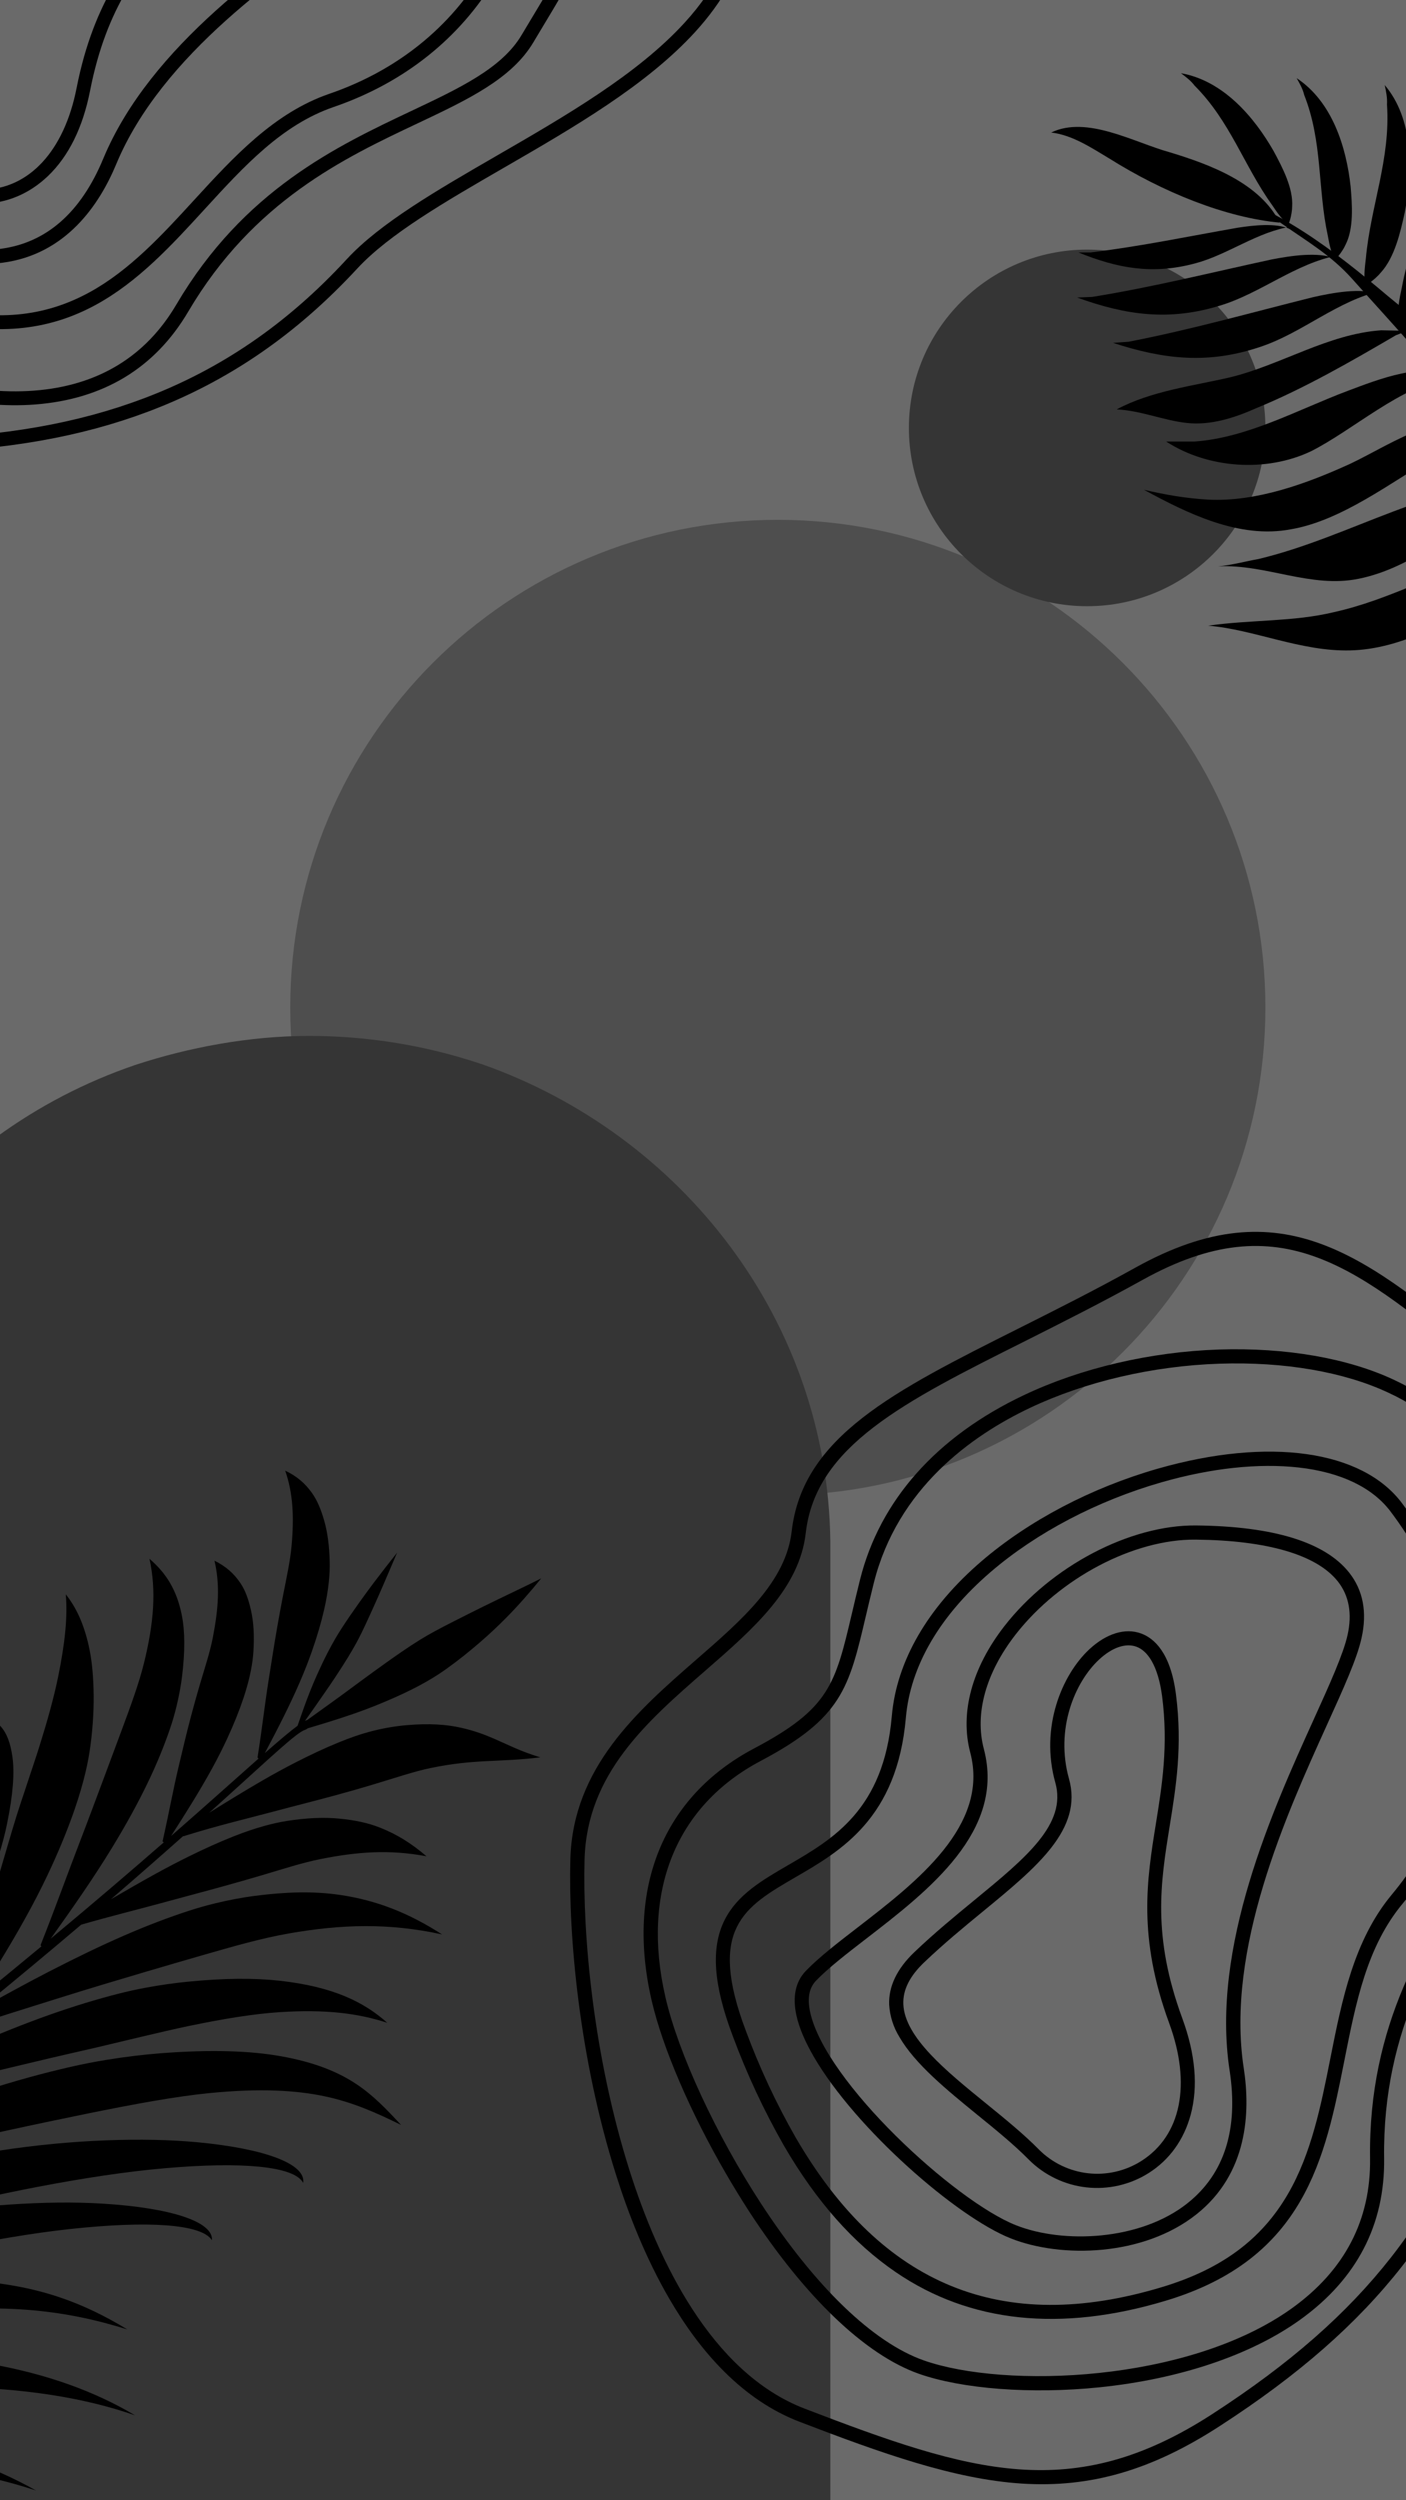 <svg xmlns="http://www.w3.org/2000/svg" xmlns:xlink="http://www.w3.org/1999/xlink" width="1080" zoomAndPan="magnify" viewBox="0 0 810 1440" height="1920" preserveAspectRatio="xMidYMid meet" version="1.0"><defs><clipPath id="cb5a3f6489"><path d="M 167.211 299.391 L 729 299.391 L 729 861.18 L 167.211 861.18 Z M 167.211 299.391 " clip-rule="nonzero"/></clipPath><clipPath id="ee392e6940"><path d="M 448.105 299.391 C 292.973 299.391 167.211 425.152 167.211 580.285 C 167.211 735.418 292.973 861.18 448.105 861.18 C 603.238 861.18 729 735.418 729 580.285 C 729 425.152 603.238 299.391 448.105 299.391 Z M 448.105 299.391 " clip-rule="nonzero"/></clipPath><clipPath id="4915c61991"><path d="M 0 596.625 L 478.359 596.625 L 478.359 1440 L 0 1440 Z M 0 596.625 " clip-rule="nonzero"/></clipPath><clipPath id="222844fde3"><path d="M 77.934 613.352 C 108.633 603.25 143.75 596.625 178.121 596.625 C 212.488 596.625 245.562 602.305 276.039 612.402 C 276.688 612.719 277.336 612.719 277.984 613.035 C 392.438 653.434 476.738 760.117 478.359 887.684 L 478.359 1440 L -122.441 1440 L -122.441 888.094 C -120.82 759.484 -37.816 652.805 77.934 613.352 Z M 77.934 613.352 " clip-rule="nonzero"/></clipPath><clipPath id="a088eb2272"><path d="M 523.617 143.762 L 729 143.762 L 729 349.145 L 523.617 349.145 Z M 523.617 143.762 " clip-rule="nonzero"/></clipPath><clipPath id="596bec2d39"><path d="M 626.309 143.762 C 569.594 143.762 523.617 189.738 523.617 246.453 C 523.617 303.168 569.594 349.145 626.309 349.145 C 683.023 349.145 729 303.168 729 246.453 C 729 189.738 683.023 143.762 626.309 143.762 Z M 626.309 143.762 " clip-rule="nonzero"/></clipPath><clipPath id="88c701a23f"><path d="M 0 847 L 312 847 L 312 1440 L 0 1440 Z M 0 847 " clip-rule="nonzero"/></clipPath><clipPath id="3dbb8d74ff"><path d="M -72.988 696.477 L 383.461 948.184 L -239.469 2077.809 L -695.918 1826.102 Z M -72.988 696.477 " clip-rule="nonzero"/></clipPath><clipPath id="93d85802a3"><path d="M 383.152 948.012 L -73.297 696.305 L -696.227 1825.934 L -239.777 2077.641 Z M 383.152 948.012 " clip-rule="nonzero"/></clipPath><clipPath id="590e48897e"><path d="M 695 107 L 810 107 L 810 438.078 L 695 438.078 Z M 695 107 " clip-rule="nonzero"/></clipPath><clipPath id="61e57adcd7"><path d="M 605.641 73 L 739 73 L 739 129 L 605.641 129 Z M 605.641 73 " clip-rule="nonzero"/></clipPath><clipPath id="267a90283f"><path d="M 680 42.078 L 745 42.078 L 745 130 L 680 130 Z M 680 42.078 " clip-rule="nonzero"/></clipPath><clipPath id="19221be692"><path d="M 412 836 L 810 836 L 810 1336 L 412 1336 Z M 412 836 " clip-rule="nonzero"/></clipPath><clipPath id="294a8eb568"><path d="M 820.723 619.406 L 1129.938 1151.883 L 497.582 1519.102 L 188.363 986.625 Z M 820.723 619.406 " clip-rule="nonzero"/></clipPath><clipPath id="2a6b145094"><path d="M 820.723 619.406 L 1129.938 1151.883 L 497.582 1519.102 L 188.363 986.625 Z M 820.723 619.406 " clip-rule="nonzero"/></clipPath><clipPath id="2156561fbb"><path d="M 820.723 619.406 L 1129.938 1151.883 L 497.582 1519.102 L 188.363 986.625 Z M 820.723 619.406 " clip-rule="nonzero"/></clipPath><clipPath id="02dac0a9af"><path d="M 457 878 L 786 878 L 786 1297 L 457 1297 Z M 457 878 " clip-rule="nonzero"/></clipPath><clipPath id="414bb921bb"><path d="M 820.723 619.406 L 1129.938 1151.883 L 497.582 1519.102 L 188.363 986.625 Z M 820.723 619.406 " clip-rule="nonzero"/></clipPath><clipPath id="9b2c42e0dd"><path d="M 820.723 619.406 L 1129.938 1151.883 L 497.582 1519.102 L 188.363 986.625 Z M 820.723 619.406 " clip-rule="nonzero"/></clipPath><clipPath id="eca83ebc96"><path d="M 820.723 619.406 L 1129.938 1151.883 L 497.582 1519.102 L 188.363 986.625 Z M 820.723 619.406 " clip-rule="nonzero"/></clipPath><clipPath id="3acd023b4b"><path d="M 370 777 L 810 777 L 810 1377 L 370 1377 Z M 370 777 " clip-rule="nonzero"/></clipPath><clipPath id="75eedc7d3f"><path d="M 820.723 619.406 L 1129.938 1151.883 L 497.582 1519.102 L 188.363 986.625 Z M 820.723 619.406 " clip-rule="nonzero"/></clipPath><clipPath id="bc928c4145"><path d="M 820.723 619.406 L 1129.938 1151.883 L 497.582 1519.102 L 188.363 986.625 Z M 820.723 619.406 " clip-rule="nonzero"/></clipPath><clipPath id="9084d54d0a"><path d="M 820.723 619.406 L 1129.938 1151.883 L 497.582 1519.102 L 188.363 986.625 Z M 820.723 619.406 " clip-rule="nonzero"/></clipPath><clipPath id="141e51757c"><path d="M 512 939 L 689 939 L 689 1261 L 512 1261 Z M 512 939 " clip-rule="nonzero"/></clipPath><clipPath id="d588754ee9"><path d="M 820.723 619.406 L 1129.938 1151.883 L 497.582 1519.102 L 188.363 986.625 Z M 820.723 619.406 " clip-rule="nonzero"/></clipPath><clipPath id="25916e7dbc"><path d="M 820.723 619.406 L 1129.938 1151.883 L 497.582 1519.102 L 188.363 986.625 Z M 820.723 619.406 " clip-rule="nonzero"/></clipPath><clipPath id="2fc1373f33"><path d="M 820.723 619.406 L 1129.938 1151.883 L 497.582 1519.102 L 188.363 986.625 Z M 820.723 619.406 " clip-rule="nonzero"/></clipPath><clipPath id="2d7eb1a1e6"><path d="M 328 709 L 810 709 L 810 1431 L 328 1431 Z M 328 709 " clip-rule="nonzero"/></clipPath><clipPath id="0ecc518cc8"><path d="M 820.723 619.406 L 1129.938 1151.883 L 497.582 1519.102 L 188.363 986.625 Z M 820.723 619.406 " clip-rule="nonzero"/></clipPath><clipPath id="fa3e953229"><path d="M 820.723 619.406 L 1129.938 1151.883 L 497.582 1519.102 L 188.363 986.625 Z M 820.723 619.406 " clip-rule="nonzero"/></clipPath><clipPath id="662044914b"><path d="M 820.723 619.406 L 1129.938 1151.883 L 497.582 1519.102 L 188.363 986.625 Z M 820.723 619.406 " clip-rule="nonzero"/></clipPath><clipPath id="14b784ccb5"><path d="M 0 0 L 311 0 L 311 190 L 0 190 Z M 0 0 " clip-rule="nonzero"/></clipPath><clipPath id="69fa83b441"><path d="M 446.641 -333.078 L 434.516 272.801 L -284.59 258.406 L -272.465 -347.469 Z M 446.641 -333.078 " clip-rule="nonzero"/></clipPath><clipPath id="6d839bc9ca"><path d="M 440.129 -7.645 L 434.516 272.801 L -5.645 263.992 L -0.031 -16.453 Z M 440.129 -7.645 " clip-rule="nonzero"/></clipPath><clipPath id="aca306a4e9"><path d="M 446.641 -333.086 L 434.516 272.793 L -284.59 258.402 L -272.465 -347.477 Z M 446.641 -333.086 " clip-rule="nonzero"/></clipPath><clipPath id="e7481b4806"><path d="M 0 0 L 265 0 L 265 152 L 0 152 Z M 0 0 " clip-rule="nonzero"/></clipPath><clipPath id="f4f77acde6"><path d="M 446.641 -333.078 L 434.516 272.801 L -284.59 258.406 L -272.465 -347.469 Z M 446.641 -333.078 " clip-rule="nonzero"/></clipPath><clipPath id="b4a6958c45"><path d="M 440.129 -7.645 L 434.516 272.801 L -5.645 263.992 L -0.031 -16.453 Z M 440.129 -7.645 " clip-rule="nonzero"/></clipPath><clipPath id="65d990f803"><path d="M 446.641 -333.086 L 434.516 272.793 L -284.59 258.402 L -272.465 -347.477 Z M 446.641 -333.086 " clip-rule="nonzero"/></clipPath><clipPath id="712ab9c24c"><path d="M 0 0 L 365 0 L 365 234 L 0 234 Z M 0 0 " clip-rule="nonzero"/></clipPath><clipPath id="356db2e9b3"><path d="M 446.641 -333.078 L 434.516 272.801 L -284.59 258.406 L -272.465 -347.469 Z M 446.641 -333.078 " clip-rule="nonzero"/></clipPath><clipPath id="bd0618a543"><path d="M 440.129 -7.645 L 434.516 272.801 L -5.645 263.992 L -0.031 -16.453 Z M 440.129 -7.645 " clip-rule="nonzero"/></clipPath><clipPath id="3649a8168e"><path d="M 446.641 -333.086 L 434.516 272.793 L -284.59 258.402 L -272.465 -347.477 Z M 446.641 -333.086 " clip-rule="nonzero"/></clipPath><clipPath id="41f6f8e3af"><path d="M 0 0 L 151 0 L 151 118 L 0 118 Z M 0 0 " clip-rule="nonzero"/></clipPath><clipPath id="f99b9fa405"><path d="M 446.641 -333.078 L 434.516 272.801 L -284.59 258.406 L -272.465 -347.469 Z M 446.641 -333.078 " clip-rule="nonzero"/></clipPath><clipPath id="ec66312b8e"><path d="M 440.129 -7.645 L 434.516 272.801 L -5.645 263.992 L -0.031 -16.453 Z M 440.129 -7.645 " clip-rule="nonzero"/></clipPath><clipPath id="51ecd6fbe1"><path d="M 446.641 -333.086 L 434.516 272.793 L -284.59 258.402 L -272.465 -347.477 Z M 446.641 -333.086 " clip-rule="nonzero"/></clipPath><clipPath id="0e6073638e"><path d="M 0 0 L 433 0 L 433 261 L 0 261 Z M 0 0 " clip-rule="nonzero"/></clipPath><clipPath id="25eeeb3d5c"><path d="M 446.641 -333.078 L 434.516 272.801 L -284.59 258.406 L -272.465 -347.469 Z M 446.641 -333.078 " clip-rule="nonzero"/></clipPath><clipPath id="bb7b3500ac"><path d="M 440.129 -7.645 L 434.516 272.801 L -5.645 263.992 L -0.031 -16.453 Z M 440.129 -7.645 " clip-rule="nonzero"/></clipPath><clipPath id="6332f52d09"><path d="M 446.641 -333.086 L 434.516 272.793 L -284.59 258.402 L -272.465 -347.477 Z M 446.641 -333.086 " clip-rule="nonzero"/></clipPath></defs><rect x="-81" width="972" fill="#ffffff" y="-144" height="1728" fill-opacity="1"/><rect x="-81" width="972" fill="#6a6a6a" y="-144" height="1728" fill-opacity="1"/><g clip-path="url(#cb5a3f6489)"><g clip-path="url(#ee392e6940)"><path fill="#4e4e4e" d="M 167.211 299.391 L 729 299.391 L 729 861.18 L 167.211 861.18 Z M 167.211 299.391 " fill-opacity="1" fill-rule="nonzero"/></g></g><g clip-path="url(#4915c61991)"><g clip-path="url(#222844fde3)"><path fill="#353535" d="M -122.441 596.625 L 478.359 596.625 L 478.359 1440 L -122.441 1440 Z M -122.441 596.625 " fill-opacity="1" fill-rule="nonzero"/></g></g><g clip-path="url(#a088eb2272)"><g clip-path="url(#596bec2d39)"><path fill="#353535" d="M 523.617 143.762 L 729 143.762 L 729 349.145 L 523.617 349.145 Z M 523.617 143.762 " fill-opacity="1" fill-rule="nonzero"/></g></g><g clip-path="url(#88c701a23f)"><g clip-path="url(#3dbb8d74ff)"><g clip-path="url(#93d85802a3)"><path fill="#000000" d="M 176.965 990.648 C 181.754 987.223 184.461 985.238 189.254 981.812 C 198.098 975.492 206.211 969.344 214.734 963.168 C 220.293 959.145 225.727 955.234 231.215 951.477 C 234.852 948.98 238.488 946.57 242.133 944.324 C 244.891 942.617 247.645 941.055 250.414 939.551 C 257.113 935.906 263.363 932.844 269.957 929.492 C 275.734 926.559 281.07 923.996 286.75 921.223 C 295.461 916.965 303.414 913.297 311.809 909.043 L 311.816 909.043 C 311.816 909.043 311.816 909.043 311.812 909.047 C 305.414 916.883 298.996 924.281 291.66 931.711 C 286.793 936.633 281.898 941.219 276.562 945.832 C 270.398 951.164 264.156 956.188 257.402 961.012 C 254.555 963.051 251.648 964.977 248.668 966.766 C 244.715 969.145 240.66 971.34 236.555 973.371 C 230.383 976.426 224.203 979.137 217.906 981.695 C 213.145 983.637 208.602 985.344 203.828 987 C 194.68 990.176 186.168 992.754 177.32 995.395 C 176.789 995.82 176.188 996.168 175.59 996.352 C 170.918 997.82 155.973 1012.062 130.086 1035.426 C 126.988 1038.219 123.895 1041.008 120.523 1044.039 C 131.48 1037.227 141.508 1031.066 151.145 1025.5 C 157.863 1021.613 163.965 1018.297 169.992 1015.203 C 179.277 1010.441 187.613 1006.582 195.355 1003.434 C 201.504 1000.938 207.211 998.922 212.473 997.504 C 220.594 995.301 227.637 994.191 233.992 993.625 C 247.375 992.441 257.312 993.195 265.789 995.121 C 273 996.758 278.75 998.84 284.602 1001.375 C 293.031 1005.027 299.855 1008.688 311.305 1012.137 C 286.52 1015.117 273.746 1012.949 247.867 1018.32 C 238.945 1020.168 228.086 1023.82 214.559 1027.902 C 207.742 1029.961 200.309 1032.074 191.984 1034.332 C 181.703 1037.129 170.531 1039.906 157.758 1043.316 C 142.25 1047.449 126.207 1051.203 106.91 1057.184 C 106.34 1057.449 105.832 1057.57 105.391 1057.586 C 92.906 1068.684 79.254 1080.668 63.887 1093.883 C 72.68 1088.758 81.316 1083.773 89.641 1079.199 C 96.324 1075.527 102.531 1072.281 108.762 1069.215 C 117.918 1064.699 126.48 1060.828 134.715 1057.582 C 140.84 1055.164 146.707 1053.176 152.32 1051.617 C 156.914 1050.352 161.316 1049.371 165.551 1048.719 C 176.523 1047.035 186.371 1046.512 195.691 1047.445 C 204.035 1048.281 211.582 1049.707 218.871 1052.594 C 228.684 1056.469 236.973 1061.629 245.734 1069.125 C 224.203 1065.039 205.57 1066.566 184.828 1070.68 C 174.199 1072.785 163.059 1076.438 151.203 1079.945 C 143.961 1082.086 136.496 1084.211 128.66 1086.387 C 117.797 1089.41 106.633 1092.324 94.504 1095.645 C 79.113 1099.855 63.965 1103.539 46.789 1108.492 C 28.645 1123.898 9.562 1139.777 -11.363 1156.918 C 2.309 1149.312 15.684 1141.984 28.555 1135.355 C 43.738 1127.539 57.98 1120.648 71.668 1114.695 C 84.73 1109.012 97.07 1104.324 108.844 1100.496 C 114.027 1098.812 119.062 1097.402 123.969 1096.211 C 131.867 1094.305 139.406 1092.871 146.695 1091.926 C 164.496 1089.598 180.648 1089.117 195.824 1091.352 C 217.363 1094.531 235.691 1101.91 254.703 1114.137 C 224.047 1107.391 196.668 1108.262 166.449 1113.547 C 150.828 1116.281 134.344 1120.996 116.828 1126.043 C 106.273 1129.086 95.184 1132.305 83.773 1135.684 C 68.16 1140.305 51.875 1145.145 34.656 1150.555 C 13.977 1157.055 -6.324 1163.277 -28.395 1170.82 C -41.164 1181.211 -54.074 1191.625 -67.461 1202.383 C -50.082 1193.746 -33.215 1185.645 -16.969 1178.547 C -0.832 1171.492 14.293 1165.445 28.75 1160.332 C 42.754 1155.379 55.828 1151.441 68.109 1148.293 C 73.629 1146.887 78.93 1145.738 84.035 1144.789 C 92.52 1143.219 100.422 1142.121 107.926 1141.375 C 128.812 1139.297 146.195 1139.152 160.898 1140.766 C 191.953 1144.18 209.793 1153.094 223.129 1165.035 C 206.215 1159.477 187.418 1157.199 161.266 1158.875 C 146.258 1159.844 128.992 1162.641 108.379 1166.934 C 100.094 1168.664 91.16 1170.797 81.863 1172.965 C 73.156 1174.988 64.488 1177.16 55.785 1179.176 C 44.184 1181.871 32.125 1184.559 19.438 1187.621 C 11.73 1189.48 4.027 1191.281 -3.941 1193.188 C -20.125 1197.047 -36.352 1201.02 -53.371 1205.512 C -62.375 1207.895 -71.25 1210.172 -80.172 1212.598 C -97.223 1226.285 -116.395 1241.637 -133.836 1255.68 C -110.785 1244.57 -88.039 1234.168 -66.266 1225.258 C -46.23 1217.062 -27.332 1210.086 -9.383 1204.27 C 8.586 1198.441 25.258 1193.918 40.746 1190.383 C 47.914 1188.742 54.758 1187.438 61.305 1186.363 C 72.52 1184.539 82.844 1183.324 92.453 1182.57 C 121.926 1180.273 144.457 1181.168 161.938 1184.289 C 181.402 1187.773 194.605 1193.309 204.812 1199.996 C 215.012 1206.684 222.605 1214.766 231.062 1223.844 C 216.492 1216.699 203.375 1210.812 187.059 1207.352 C 170.73 1203.891 150.035 1202.598 120.539 1205.512 C 101.293 1207.418 77.355 1211.793 49.207 1217.539 C 34.789 1220.488 19.305 1223.719 2.781 1227.328 C -17.961 1231.863 -39.434 1236.719 -62.465 1242.461 C -90.547 1249.461 -116.418 1255.977 -144.434 1264.23 C -164.734 1280.633 -185.156 1297.289 -204.918 1313.832 C -186.926 1303.586 -165.898 1292.758 -141.82 1282.078 C -130.922 1277.242 -119.652 1272.613 -107.805 1268.137 C -92.367 1262.312 -76.285 1256.844 -59.727 1252.004 C -48.645 1248.773 -37.434 1245.891 -26.227 1243.434 C -17.625 1241.555 -9.082 1239.965 -0.605 1238.664 C 20.629 1235.395 41.133 1233.488 60.73 1232.73 C 80.406 1231.973 98.266 1232.34 114.102 1233.848 C 152.688 1237.527 176.297 1246.312 174.672 1257.223 C 169.527 1247.5 139.184 1244.914 94.812 1248.789 C 72.754 1250.719 48.133 1254.461 21.742 1259.488 C 10.098 1261.711 -1.801 1264.254 -13.676 1266.812 C -25.066 1269.27 -36.508 1271.93 -47.715 1274.473 C -63.676 1278.098 -78.875 1281.57 -93.766 1285.336 C -103.703 1287.852 -113.254 1290.285 -122.441 1292.734 C -144.289 1298.566 -163.652 1304.254 -180.742 1310.02 C -193.707 1314.395 -204.918 1318.371 -215.176 1322.578 C -215.305 1322.645 -215.422 1322.695 -215.543 1322.746 C -227.535 1332.887 -239.301 1343.012 -250.758 1353.133 C -234.199 1343.152 -214.703 1332.566 -192.082 1322.008 C -181.816 1317.215 -171.141 1312.594 -159.844 1308.086 C -145.137 1302.223 -129.691 1296.645 -113.676 1291.633 C -102.949 1288.277 -92.043 1285.227 -81.082 1282.582 C -72.672 1280.539 -64.27 1278.785 -55.914 1277.289 C -34.957 1273.535 -14.547 1271.059 5.125 1269.723 C 24.875 1268.375 42.93 1268.176 59.059 1269.164 C 98.398 1271.57 122.973 1279.574 122.098 1290.254 C 116.188 1280.848 85.195 1278.953 40.594 1283.766 C 18.445 1286.156 -6.105 1290.375 -32.207 1295.891 C -43.73 1298.324 -55.457 1301.074 -67.121 1303.832 C -78.316 1306.484 -89.523 1309.324 -100.473 1312.051 C -116.066 1315.938 -130.855 1319.648 -145.258 1323.629 C -154.867 1326.281 -164.074 1328.832 -172.891 1331.395 C -193.844 1337.48 -212.223 1343.328 -228.25 1349.145 C -240.414 1353.547 -250.848 1357.535 -260.305 1361.695 C -260.363 1361.727 -260.422 1361.75 -260.484 1361.785 C -265.652 1366.422 -270.754 1371.051 -275.773 1375.684 C -284.91 1384.109 -293.773 1392.512 -302.328 1400.914 C -283.156 1389.145 -263.418 1378.043 -243.73 1368.301 C -226.418 1359.73 -209.371 1352.184 -192.691 1345.648 C -176.105 1339.145 -160.094 1333.758 -144.781 1329.293 C -137.77 1327.254 -130.953 1325.492 -124.324 1323.965 C -113.164 1321.391 -102.582 1319.383 -92.477 1317.848 C -63.695 1313.477 -39.266 1312.172 -18.551 1313.406 C 22.297 1315.852 48.547 1326.605 73.363 1341.625 C 37.145 1330.258 -1.531 1325.398 -58.43 1333.641 C -79.504 1336.703 -103.789 1342.203 -130.746 1349.207 C -145.094 1352.941 -160.129 1357.047 -175.789 1361.594 C -195.73 1367.387 -215.988 1373.629 -236.711 1380.707 C -262.395 1389.484 -286.059 1397.992 -308.949 1407.695 C -309.109 1407.773 -309.25 1407.84 -309.387 1407.887 C -321.125 1419.625 -332.207 1431.301 -342.602 1442.973 C -324.324 1430.266 -304.645 1418.418 -283.523 1407.727 C -272.887 1402.344 -262.039 1397.379 -250.816 1392.723 C -234.801 1386.066 -218.297 1380.148 -201.418 1375.066 C -189.398 1371.441 -177.223 1368.312 -165.035 1365.719 C -155.438 1363.676 -145.852 1361.996 -136.324 1360.672 C -112.438 1357.363 -88.941 1355.844 -66.074 1356.129 C -44.668 1356.398 -24.301 1358.156 -5.062 1361.605 C 27.176 1367.391 54.719 1377.32 77.832 1391.121 C 48.109 1380.668 12.996 1375.547 -25.859 1374.793 C -58.102 1374.172 -92.262 1377.133 -127.23 1382.945 C -138.492 1384.816 -149.812 1387.016 -161.062 1389.34 C -168.25 1390.824 -175.43 1392.387 -182.543 1393.938 C -199.535 1397.664 -216.203 1401.816 -232.488 1406.395 C -250.824 1411.551 -268.234 1416.949 -284.902 1422.906 C -307.977 1431.164 -328.477 1439.5 -347.047 1448.863 C -347.473 1449.125 -347.832 1449.238 -348.102 1449.227 C -360.633 1463.652 -371.996 1477.984 -382.227 1492.383 C -366.816 1479.215 -350.156 1467.129 -332.109 1456.242 C -322.641 1450.527 -312.902 1445.273 -302.758 1440.328 C -288.152 1433.207 -272.883 1426.855 -257.047 1421.352 C -245.734 1417.422 -234.148 1413.984 -222.387 1411.09 C -213.172 1408.828 -203.863 1406.918 -194.504 1405.398 C -171.645 1401.676 -148.379 1399.699 -125.098 1399.758 C -104.508 1399.812 -84.078 1401.367 -64.082 1404.895 C -34.145 1410.184 -5.414 1419.645 20.766 1434.402 C -12.293 1423.383 -48.215 1418.961 -83.664 1418.371 C -116.824 1417.82 -150.211 1421.25 -182.52 1427.262 C -193.359 1429.277 -204.125 1431.645 -214.719 1434.121 C -221.535 1435.719 -228.332 1437.402 -235.023 1439.082 C -251.082 1443.121 -266.707 1447.629 -281.824 1452.598 C -298.84 1458.203 -314.949 1464.102 -330.262 1470.645 C -351.215 1479.605 -369.816 1488.793 -386.594 1499.27 C -386.836 1499.453 -387.062 1499.574 -387.27 1499.637 C -394.707 1510.531 -401.438 1521.402 -407.527 1532.34 C -394.117 1520.062 -379.414 1508.734 -363.059 1498.43 C -354.605 1493.105 -345.824 1488.176 -336.59 1483.527 C -323.316 1476.84 -309.305 1470.824 -294.648 1465.559 C -284.148 1461.785 -273.32 1458.457 -262.301 1455.629 C -253.605 1453.398 -244.789 1451.504 -235.902 1449.953 C -213.66 1446.086 -191.156 1443.918 -168.773 1443.59 C -148.004 1443.285 -127.758 1444.492 -108.199 1447.516 C -76.281 1452.441 -47.512 1461.73 -22.109 1475.492 C -53.117 1465.723 -87.941 1461.691 -124.652 1461.859 C -155.977 1462.008 -188.234 1465.777 -220.215 1472.234 C -230.543 1474.32 -240.852 1476.723 -251.031 1479.219 C -257.52 1480.809 -264.012 1482.473 -270.406 1484.121 C -285.648 1488.047 -300.457 1492.355 -314.75 1497.035 C -330.719 1502.273 -345.727 1507.676 -359.852 1513.598 C -379.191 1521.699 -395.953 1529.746 -410.797 1538.871 C -410.949 1538.988 -411.09 1539.062 -411.23 1539.121 C -416.516 1549.086 -421.246 1559.062 -425.469 1569.113 C -413.996 1557.34 -401.195 1546.648 -386.328 1536.957 C -378.801 1532.047 -370.836 1527.539 -362.273 1523.273 C -350.371 1517.34 -337.449 1511.98 -323.52 1507.316 C -313.93 1504.105 -303.836 1501.281 -293.34 1498.922 C -285.328 1497.121 -277.07 1495.613 -268.625 1494.441 C -248.555 1491.648 -227.395 1490.242 -205.574 1490.512 C -186.633 1490.746 -167.387 1492.246 -148.129 1495.414 C -119.035 1500.191 -90.379 1508.664 -63.664 1521.703 C -92.34 1514.199 -122.641 1511.129 -152.375 1510.613 C -180.875 1510.113 -209.125 1512.523 -235.766 1516.363 C -252.719 1518.805 -269.164 1522.035 -284.785 1525.488 C -292.387 1527.168 -299.785 1528.832 -307.027 1530.562 C -314.152 1532.262 -321.062 1533.949 -327.801 1535.711 C -345.246 1540.266 -361.215 1545.352 -375.727 1550.852 C -396.352 1558.656 -413.426 1566.418 -428.117 1575.961 C -428.184 1576.016 -428.25 1576.059 -428.316 1576.102 C -433.727 1589.758 -438.184 1603.465 -441.879 1617.379 C -430.949 1606.727 -419.391 1596.617 -406.539 1587.348 C -394.766 1578.859 -382.344 1571.164 -369.312 1564.316 C -356.504 1557.574 -343.27 1551.754 -329.973 1546.77 C -323.926 1544.504 -317.852 1542.504 -311.805 1540.715 C -301.641 1537.711 -291.641 1535.258 -281.816 1533.25 C -253.352 1527.43 -227.699 1524.93 -205.133 1525.273 C -178.738 1525.68 -157.254 1529.523 -138.867 1535.812 C -120.68 1542.031 -104.828 1550.91 -89.871 1562.043 C -117.48 1548.941 -147.234 1541.973 -185.707 1543.621 C -206.344 1544.508 -230.008 1548.336 -256.914 1555.324 C -267.215 1558 -278 1561.258 -289.168 1564.777 C -298.859 1567.824 -308.938 1571.301 -319.164 1574.797 C -332.125 1579.223 -345.145 1583.738 -358.301 1588.785 C -366.07 1591.762 -373.77 1594.738 -381.387 1597.766 C -396.699 1603.871 -410.75 1609.852 -424.18 1616.078 C -431.18 1619.324 -437.617 1622.262 -443.875 1625.285 C -446.91 1637.738 -449.34 1650.285 -451.312 1663.004 C -442.191 1651.754 -432.48 1641.633 -421.25 1632.449 C -415.105 1627.43 -408.625 1622.859 -401.664 1618.586 C -391.637 1612.426 -380.801 1606.98 -369.172 1602.297 C -360.797 1598.926 -352.012 1596.023 -342.918 1593.625 C -335.695 1591.73 -328.281 1590.18 -320.73 1588.984 C -301.535 1585.953 -281.883 1584.668 -262.219 1585.109 C -243.465 1585.527 -225.273 1587.477 -207.73 1591.105 C -177.473 1597.371 -151.254 1607.984 -128.574 1622.051 C -152.562 1613.617 -179.641 1609.07 -209.23 1608.18 C -225.84 1607.68 -242.863 1608.625 -260.164 1610.492 C -281.207 1612.762 -302.293 1617.438 -322.875 1622.629 C -335.133 1625.727 -347.117 1628.945 -358.867 1632.445 C -374.977 1637.238 -390.09 1642.23 -404.254 1647.934 C -422.609 1655.34 -438.246 1662.422 -452.535 1671.375 C -454.406 1684.855 -455.793 1698.492 -456.848 1712.285 C -448.613 1700.637 -440.398 1690.555 -431.102 1681.629 C -425.957 1676.691 -420.605 1672.324 -414.914 1668.305 C -406.512 1662.367 -397.566 1657.344 -388.016 1653.164 C -380.992 1650.098 -373.641 1647.562 -366.047 1645.582 C -359.949 1643.984 -353.688 1642.77 -347.305 1641.934 C -331.098 1639.801 -314.488 1639.383 -297.625 1640.609 C -282.109 1641.734 -266.773 1644.137 -251.453 1648.031 C -227.91 1654.016 -205.07 1663.234 -183.133 1675.453 C -208.469 1668.859 -234.52 1666.078 -259.906 1665.812 C -282.703 1665.562 -305.086 1668.051 -326.887 1672.832 C -333.844 1674.355 -340.727 1676.184 -347.59 1678.027 C -351.711 1679.129 -356.445 1680.453 -360.566 1681.555 C -370.68 1684.262 -380.602 1687.254 -390.348 1690.625 C -400.961 1694.289 -411.133 1698.027 -421.098 1702.43 C -434.016 1708.137 -445.691 1713.676 -457.469 1720.938 C -459.727 1754.461 -460.465 1792.57 -461.508 1827.156 C -462.633 1864.488 -464.043 1896.91 -466.789 1931.754 C -467.723 1942.66 -473.223 1948.723 -479 1944.828 C -484.785 1940.926 -488.438 1928.75 -487.367 1918.121 C -483.691 1884.172 -481.309 1853.195 -478.867 1816.898 C -476.605 1783.273 -474.422 1746.73 -470.867 1714.012 C -479.176 1694.316 -484.371 1677.539 -487.156 1661.066 C -489.883 1644.98 -490.395 1630.078 -489.645 1615.906 C -489.066 1605.004 -487.746 1594.379 -486.094 1584.293 C -483.047 1565.641 -479.016 1548.586 -476.133 1533.168 C -471.777 1509.84 -469.797 1491.91 -470.859 1475.645 C -471.887 1459.848 -475.754 1447.621 -481.559 1437.348 C -470.582 1447.246 -462.352 1460.602 -460.699 1482.762 C -459.91 1493.371 -460.797 1505.105 -462.906 1519.086 C -465.016 1533.027 -467.5 1544.148 -470.625 1560.875 C -471.66 1566.414 -472.734 1572.289 -473.734 1578.34 C -474.938 1585.676 -476.043 1593.387 -476.859 1601.516 C -477.945 1612.305 -478.5 1623.75 -478.105 1636.156 C -477.84 1644.457 -477.172 1653.188 -476.02 1662.488 C -474.574 1674.191 -472.367 1686.582 -469.242 1700.113 C -467.27 1684.305 -464.828 1668.703 -461.684 1653.266 C -465.953 1640.582 -468.523 1629.117 -469.672 1617.871 C -470.824 1606.598 -470.707 1595.934 -469.727 1585.547 C -468.824 1575.988 -467.242 1566.578 -465.355 1557.453 C -464.543 1553.52 -463.625 1549.566 -462.668 1545.621 C -461.133 1539.355 -459.457 1533.141 -457.801 1526.953 C -452.559 1507.441 -447.555 1489.168 -444.355 1470.059 C -440.836 1449.031 -439.129 1426.891 -442.141 1403.82 C -435.531 1420.547 -433.02 1436.203 -433.34 1452.211 C -433.543 1462.633 -434.973 1473.051 -437.129 1483.871 C -439.523 1495.863 -442.609 1507.309 -446.004 1520.176 C -447.301 1525.105 -448.695 1530.332 -450.051 1535.578 C -451.754 1542.18 -453.426 1549.008 -454.926 1556.125 C -456.965 1565.781 -458.645 1575.902 -459.633 1586.684 C -460.301 1593.957 -460.652 1601.566 -460.645 1609.598 C -460.633 1619.152 -460.066 1629.234 -458.797 1639.992 C -456.309 1629.328 -453.445 1618.773 -450.125 1608.258 C -453.633 1592.539 -454.188 1578.207 -452.453 1563.434 C -450.809 1549.406 -447.328 1535.43 -442.965 1521.375 C -439.793 1511.168 -436.074 1500.57 -432.281 1490.137 C -425.812 1472.336 -418.906 1454.254 -413.617 1436.559 C -409.266 1422.035 -405.676 1407.637 -403.516 1393.449 C -399.664 1368.133 -400.031 1344.234 -405.809 1321.281 C -396.074 1340.539 -391.723 1360.57 -392.617 1382.906 C -393.141 1395.867 -395.445 1409.027 -399.035 1422.719 C -402.836 1437.199 -407.816 1451.309 -413.43 1466.25 C -415.621 1472.098 -417.891 1477.941 -420.23 1483.961 C -423.16 1491.508 -426.109 1499.16 -428.918 1506.949 C -432.812 1517.746 -436.363 1528.711 -439.172 1540.012 C -441.125 1547.832 -442.715 1555.824 -443.887 1564.082 C -445.34 1574.305 -446.086 1584.832 -445.973 1595.855 C -442.664 1586.469 -438.977 1577.152 -434.848 1567.848 C -435.816 1553.875 -434.527 1540.598 -431.309 1526.777 C -428.457 1514.555 -424.301 1502.23 -419.32 1489.535 C -414.945 1478.367 -409.895 1466.723 -404.773 1455.012 C -402.613 1450.062 -400.41 1445.109 -398.156 1440.016 C -394.684 1432.176 -391.105 1424.07 -387.727 1416.004 C -377.383 1391.359 -368.383 1366.254 -363.367 1340.598 C -357.648 1311.332 -356.738 1281.652 -364.344 1252.527 C -353.02 1275.594 -348.938 1298.906 -350.312 1322.977 C -351.164 1337.871 -354.125 1352.711 -358.473 1367.586 C -363.234 1383.871 -369.523 1399.742 -376.527 1415.656 C -379.352 1422.09 -382.32 1428.523 -385.367 1434.977 C -389.445 1443.602 -393.094 1451.145 -397.172 1459.77 C -402.703 1471.48 -407.988 1483.105 -412.664 1494.852 C -415.941 1503.113 -418.926 1511.426 -421.527 1519.875 C -425.254 1531.996 -428.109 1544.281 -429.84 1557.008 C -424.172 1545.227 -417.809 1533.516 -410.672 1521.793 C -409.172 1505.566 -405.145 1490.242 -398.887 1473.781 C -393.938 1460.773 -387.816 1447.32 -381.32 1433.316 C -378.832 1427.953 -376.199 1422.324 -373.547 1416.695 C -370.805 1410.855 -368.094 1405.066 -365.25 1398.926 C -359.469 1386.441 -353.547 1373.188 -348.312 1359.652 C -340.082 1338.371 -332.938 1315.484 -329.406 1291.797 C -325.719 1267.039 -325.422 1240.68 -331.684 1213.754 C -320.777 1237.215 -316.773 1259.828 -317.266 1281.75 C -317.594 1296.254 -319.902 1310.41 -323.449 1324.195 C -327.523 1340.074 -333.211 1355.402 -339.633 1370.281 C -342.344 1376.555 -345.242 1382.805 -348.27 1389.027 C -352.219 1397.156 -356.387 1405.297 -360.547 1413.293 C -366.637 1425.023 -372.57 1436.305 -378.262 1447.762 C -382.309 1455.914 -386.18 1464.07 -389.816 1472.246 C -395.738 1485.582 -400.926 1499 -405.023 1512.766 C -398.98 1503.355 -392.457 1493.965 -385.434 1484.555 C -382.266 1470.137 -377.09 1455.984 -370.438 1441.332 C -364.781 1428.879 -358.188 1415.949 -351.379 1403.051 C -344.973 1390.914 -339.105 1379.984 -332.66 1367.488 C -330.051 1362.43 -327.402 1357.285 -324.793 1352.121 C -320.715 1344.047 -316.668 1335.832 -312.906 1327.652 C -301.234 1302.273 -292.051 1277.07 -287.246 1251.902 C -281.633 1222.441 -281.523 1193.422 -289.609 1165.398 C -277.82 1187.254 -272.594 1209.691 -273.004 1233.492 C -273.258 1248.078 -275.703 1262.863 -279.816 1277.965 C -284.246 1294.258 -290.566 1310.508 -298.242 1327.086 C -301.309 1333.699 -304.629 1340.367 -308.184 1347.113 C -312.684 1355.664 -317.484 1364.254 -322.473 1372.922 C -329.438 1385.027 -336.605 1397.098 -343.699 1409.336 C -348.578 1417.75 -353.504 1426.391 -358.199 1434.957 C -365.328 1447.969 -372.098 1461.234 -377.871 1474.652 C -370.262 1464.918 -362.137 1455.184 -353.496 1445.406 C -347.578 1429.723 -340.039 1414.168 -331.535 1398.371 C -324.543 1385.387 -316.586 1371.312 -309.074 1358.035 C -302.152 1345.789 -295.445 1333.75 -288.855 1321.223 C -286.125 1316.039 -283.371 1310.781 -280.688 1305.496 C -276.52 1297.293 -272.414 1288.949 -268.648 1280.617 C -257.43 1255.781 -248.57 1230.312 -244.566 1204.516 C -240.277 1176.906 -240.73 1147.883 -250.512 1118.672 C -236.977 1141.086 -230.895 1163.164 -229.898 1185.18 C -229.223 1199.883 -230.914 1214.594 -234.23 1229.324 C -237.977 1245.98 -243.887 1262.629 -251.293 1279.391 C -254.332 1286.266 -257.707 1293.207 -261.367 1300.215 C -266.043 1309.168 -271.156 1318.199 -276.574 1327.305 C -284.207 1340.113 -292.207 1352.766 -300.562 1365.773 C -306.902 1375.641 -311.566 1382.816 -318.039 1392.855 C -326.895 1406.59 -335.953 1420.867 -344.156 1435.023 C -331.867 1421.621 -318.711 1408.207 -304.738 1394.691 C -297.992 1379.234 -289.973 1363.539 -281.133 1347.359 C -273.219 1332.891 -266.457 1320.75 -258.535 1306.281 C -251.68 1293.754 -245.09 1281.348 -238.73 1268.562 C -236.074 1263.23 -233.414 1257.844 -230.82 1252.434 C -226.762 1243.977 -222.816 1235.461 -219.227 1226.988 C -208.082 1200.695 -200.172 1175.133 -196.852 1150.375 C -192.84 1120.543 -194.84 1092.492 -204.465 1066.641 C -191.168 1086.492 -183.633 1107.785 -181.668 1131.402 C -180.5 1145.496 -181.469 1160.062 -184.219 1175.258 C -187.16 1191.488 -192.137 1208.074 -198.926 1225.254 C -201.633 1232.117 -204.707 1239.09 -208.125 1246.18 C -212.469 1255.191 -217.312 1264.34 -222.582 1273.598 C -230 1286.641 -238.008 1299.648 -246.523 1312.891 C -252.52 1322.219 -258.5 1331.258 -264.84 1340.672 C -274.414 1354.887 -285.234 1370.711 -294.559 1384.949 C -289.918 1380.566 -285.199 1376.164 -280.406 1371.773 C -274.402 1366.258 -268.297 1360.766 -262.09 1355.234 C -253.645 1336.496 -242.711 1316.277 -232.211 1297.852 C -221.266 1278.625 -215.27 1268.266 -205.191 1250.266 C -198.367 1238.074 -192.277 1226.91 -186.43 1215.84 C -175.547 1195.238 -166.77 1177.066 -160.934 1161.344 C -145.336 1119.32 -146.055 1091.598 -155.207 1063.996 C -141.453 1082.273 -133.129 1099.773 -135.328 1127.969 C -136.453 1142.324 -140.734 1159.453 -148.68 1180.273 C -151.473 1187.594 -154.812 1195.348 -158.816 1203.684 C -161.195 1208.633 -163.832 1213.781 -166.789 1219.148 C -173.277 1230.926 -180.727 1243.371 -189.43 1256.793 C -198.285 1270.453 -207.766 1284.18 -218.512 1299.281 C -229.523 1314.762 -241.262 1330.605 -252.895 1347.121 C -238.371 1334.379 -223.363 1321.598 -208.07 1308.832 C -203.789 1300.934 -199.574 1292.695 -194.57 1283.273 C -188.289 1271.457 -179.07 1253.766 -171.418 1239.055 C -168.27 1233.004 -163.57 1223.891 -160.422 1217.848 C -154.727 1206.918 -149.121 1195.715 -143.305 1184.074 C -139.164 1175.793 -134.965 1167.52 -130.875 1159.082 C -126.637 1150.348 -122.453 1141.625 -118.613 1133.055 C -109.934 1113.648 -102.938 1095.613 -98.215 1079.418 C -88.742 1046.949 -88.18 1024.504 -97.762 1021.051 C -86.262 1019.211 -79.871 1036.422 -81.055 1063.27 C -81.547 1074.367 -83.508 1086.859 -86.828 1100.734 C -90.137 1114.543 -94.703 1129.102 -100.625 1144.387 C -102.996 1150.492 -105.637 1156.703 -108.582 1163.016 C -112.418 1171.242 -116.676 1179.551 -121.254 1187.863 C -128.113 1200.301 -135.492 1212.52 -143.137 1224.445 C -149.004 1233.609 -154.918 1242.387 -160.988 1251.008 C -173.848 1269.281 -186.535 1285.98 -198.031 1300.492 C -184.918 1289.641 -171.594 1278.773 -158.258 1267.977 C -153.898 1259.848 -149.496 1250.945 -144.613 1241.285 C -137.848 1227.887 -130.059 1211.699 -122.391 1195.543 C -118.809 1187.996 -115.742 1181.414 -112.156 1173.867 C -106.895 1162.777 -101.742 1151.355 -96.441 1139.676 C -92.633 1131.289 -88.809 1123.066 -85.066 1114.586 C -81.199 1105.84 -77.391 1097.16 -73.918 1088.641 C -66.078 1069.383 -59.859 1051.645 -55.824 1035.914 C -47.742 1004.43 -47.887 983.168 -57.805 980.598 C -46.039 978.039 -38.918 993.703 -38.441 1019.18 C -38.242 1029.715 -39.395 1041.75 -41.801 1055.273 C -44.191 1068.715 -47.793 1083.125 -52.789 1098.41 C -54.777 1104.516 -57.07 1110.77 -59.676 1117.145 C -63.082 1125.461 -66.953 1133.922 -71.203 1142.43 C -77.566 1155.148 -84.578 1167.727 -92 1180.078 C -97.703 1189.566 -103.527 1198.688 -109.594 1207.664 C -122.516 1226.789 -135.457 1244.105 -147.594 1259.371 C -127.355 1243.062 -105.488 1225.602 -85.645 1209.738 C -85.711 1209.512 -85.652 1209.191 -85.434 1208.793 C -82.594 1200.48 -79.914 1192.57 -76.855 1184.523 C -71.797 1171.207 -66.426 1157.473 -61.562 1145.371 C -59.016 1139.039 -56.582 1133.043 -54.035 1127.023 C -49.754 1116.918 -45.922 1107.535 -42.121 1098.629 C -39.066 1091.465 -35.973 1084.637 -33.25 1078.285 C -30.066 1070.863 -27.074 1064.066 -24.621 1057.84 C -18.074 1041.16 -14.215 1028.957 -13.062 1019.645 C -10.922 1002.434 -14.93 993.758 -20.52 982.789 C -11.922 986.121 -4.996 988.281 0.441 994.359 C 3.895 998.223 5.973 1003.68 7.129 1011.629 C 8.441 1020.598 7.629 1032.945 4.078 1050.324 C 2.934 1055.918 1.359 1062.066 -0.789 1068.922 C -2.031 1072.902 -3.527 1077.145 -5.344 1081.656 C -9.266 1091.371 -14.145 1102.121 -20.352 1113.938 C -26.598 1125.812 -33.945 1138.418 -42.742 1152.25 C -53.219 1168.727 -64.984 1185.336 -78.312 1203.875 C -58.035 1187.66 -39.086 1172.457 -20.168 1157.109 C -20.621 1156.953 -20.746 1156.492 -20.418 1155.793 C -18.344 1147.312 -16.551 1139.324 -14.352 1131.004 C -10.867 1117.832 -7.422 1104.594 -3.992 1092.105 C -2.316 1086.008 -0.715 1080.211 1.082 1074.207 C 3.918 1064.73 6.484 1055.656 9.289 1046.641 C 11.391 1039.902 13.699 1033.203 15.82 1026.727 C 18.121 1019.703 20.461 1012.934 22.523 1006.367 C 27.246 991.32 30.988 977.973 33.469 965.848 C 37.434 946.488 39.047 931.039 37.895 918.234 C 43.781 925.684 48.156 934.809 51.098 947.785 C 52.742 955.059 53.617 963.195 53.895 972.816 C 54.18 982.441 53.719 993.184 52.082 1005.551 C 51.453 1010.297 50.539 1015.32 49.285 1020.645 C 47.711 1027.281 45.668 1034.332 43.117 1041.758 C 39.578 1052.035 35.242 1062.82 30.031 1074.254 C 26.402 1082.211 22.445 1090.211 17.91 1098.656 C 8.508 1116.148 -2.137 1133.527 -14.176 1152.238 C -0.879 1141.414 11.68 1131.102 23.934 1120.934 C 23.371 1120.809 23.25 1120.258 23.691 1119.473 C 31.875 1098.824 38.465 1080.395 45.5 1062.09 C 50.82 1048.27 55.801 1034.824 60.395 1022.559 C 63.805 1013.457 67.07 1004.656 70.164 996.309 C 75.363 982.273 80.043 969.629 82.984 957.703 C 88.586 934.953 90.16 916.008 86.098 897.762 C 95.785 906.07 101.762 915.758 104.648 929.797 C 106.68 939.684 106.566 951.391 104.926 965.148 C 104.254 970.766 103.156 976.742 101.594 983.145 C 100.629 987.121 99.434 991.281 97.957 995.605 C 94.605 1005.426 90.332 1015.965 84.902 1027.199 C 79.195 1039.008 72.379 1051.355 64.293 1064.598 C 54.188 1081.125 42.375 1098.148 29.184 1116.582 C 54.027 1095.902 75.168 1077.836 94.441 1061.031 C 93.746 1060.996 93.488 1060.434 93.859 1059.602 C 97.383 1044.016 99.688 1030.949 102.891 1017.551 C 105.328 1007.32 107.414 998.398 109.82 989.297 C 111.527 982.844 113.234 976.68 114.992 970.691 C 117.941 960.676 120.938 951.746 122.625 943.074 C 125.867 926.41 126.809 912.605 123.547 898.836 C 130.02 902.098 134.691 906.078 138.574 911.879 C 141.461 916.207 143.195 921.332 144.578 927.383 C 146.129 934.141 146.543 941.902 146.004 951 C 145.797 954.504 145.305 958.25 144.512 962.227 C 143.551 967.094 142.176 972.289 140.348 977.773 C 137.883 985.16 134.773 992.93 130.91 1001.281 C 128.289 1006.953 125.418 1012.641 122.059 1018.746 C 115.344 1030.98 107.477 1043.582 98.566 1057.426 C 119.371 1039.234 136.242 1024.043 149 1012.785 C 148.449 1012.672 148.223 1012.156 148.488 1011.414 C 150.891 996.309 152.418 982.332 154.82 967.227 C 156.539 956.441 157.922 947.328 159.582 937.844 C 160.75 931.133 161.918 924.773 163.121 918.613 C 165.129 908.316 167.164 899.18 167.969 890.395 C 169.477 873.707 168.848 859.988 164.289 847.004 C 170.723 850.055 175.594 854.047 179.727 859.863 C 182.805 864.195 184.906 869.387 186.695 875.523 C 188.691 882.383 189.742 890.309 189.945 899.594 C 190.031 903.18 189.859 907.012 189.438 911.086 C 188.918 916.074 188.035 921.402 186.746 927.027 C 185.004 934.609 182.656 942.625 179.629 951.223 C 177.578 957.055 175.258 962.961 172.523 969.254 C 166.988 981.984 160.277 995.188 152.562 1009.691 C 160.773 1002.488 167.113 997.102 171.422 993.938 C 173.695 987.316 175.852 981.133 178.555 974.281 C 179.805 971.109 181.098 968.059 182.531 964.852 C 184.422 960.617 186.395 956.434 188.582 952.168 C 190.023 949.348 191.562 946.531 193.184 943.73 C 194.414 941.633 195.695 939.555 197.039 937.488 C 200.207 932.617 203.41 927.984 206.801 923.223 C 209.719 919.125 212.48 915.352 215.5 911.336 C 220.117 905.219 224.09 900.195 228.797 894.203 C 225.914 900.824 223.359 907 220.516 913.512 C 218.68 917.711 216.84 921.953 214.945 926.094 C 212.754 930.906 210.594 935.711 208.27 940.453 C 207.277 942.477 206.258 944.484 205.156 946.48 C 203.695 949.141 202.152 951.766 200.559 954.387 C 198.133 958.352 195.609 962.242 193.023 966.148 C 189.105 972.062 184.918 977.98 180.855 983.836 C 179.125 986.328 177.391 988.77 175.68 991.176 C 176.141 990.941 176.559 990.746 176.898 990.652 C 176.902 990.66 176.93 990.66 176.965 990.648 Z M 176.965 990.648 " fill-opacity="1" fill-rule="evenodd"/></g></g></g><g clip-path="url(#590e48897e)"><path fill="#000000" d="M 944.133 436.805 C 952.676 432.535 946.27 403.348 944.844 394.809 C 939.148 354.941 915.66 309.383 894.305 275.215 C 868.676 234.637 836.641 200.469 799.625 170.57 C 767.594 143.52 736.27 119.316 695.695 107.926 C 712.066 108.641 725.594 120.027 739.117 129.285 C 753.355 139.25 766.879 147.078 778.98 160.605 C 802.473 186.945 827.387 213.281 848.031 241.758 C 869.387 271.656 891.457 302.266 908.539 334.301 C 923.488 362.062 937.016 386.266 940.574 418.297 C 941.285 424.703 941.285 431.824 941.996 438.23 L 941.996 437.52 L 942.711 436.805 C 944.133 437.52 944.844 437.52 944.844 437.52 " fill-opacity="1" fill-rule="nonzero"/></g><g clip-path="url(#61e57adcd7)"><path fill="#000000" d="M 738.008 128.297 C 705.973 125.449 669.668 110.5 639.059 91.281 C 628.379 84.875 617.703 77.754 605.602 76.332 C 626.242 66.363 653.293 82.027 673.938 87.723 C 697.43 94.84 725.906 105.516 737.293 128.297 " fill-opacity="1" fill-rule="nonzero"/></g><g clip-path="url(#267a90283f)"><path fill="#000000" d="M 741.566 128.297 C 739.43 127.586 735.871 122.602 733.023 118.332 C 716.648 95.551 708.82 69.926 688.176 49.281 C 686.039 46.434 683.191 44.297 680.344 42.16 C 704.547 46.434 722.344 67.078 733.734 87.008 C 738.719 96.262 745.125 108.363 744.414 119.043 C 744.414 123.312 742.277 131.145 741.566 129.008 " fill-opacity="1" fill-rule="nonzero"/></g><path fill="#000000" d="M 742.277 131.145 C 743.699 131.855 742.988 131.855 742.988 131.855 C 735.16 128.297 722.344 129.719 713.09 131.145 C 684.617 136.129 657.566 141.82 628.379 145.383 C 626.242 145.383 623.398 145.383 621.262 145.383 C 644.039 154.637 663.973 158.195 688.176 151.789 C 707.395 146.805 724.48 133.281 744.414 130.434 " fill-opacity="1" fill-rule="nonzero"/><path fill="#000000" d="M 768.316 148.047 C 770.098 148.852 769.223 148.883 769.223 148.883 C 759.441 144.895 743.785 147.258 732.496 149.453 C 697.793 156.941 664.871 165.234 629.223 171.008 C 626.602 171.113 623.109 171.25 620.488 171.352 C 648.891 181.609 673.523 185.02 702.914 175.988 C 726.262 168.945 746.578 151.523 770.902 147.07 " fill-opacity="1" fill-rule="nonzero"/><path fill="#000000" d="M 793.328 168.574 C 795.199 169.348 794.297 169.414 794.297 169.414 C 784.051 165.602 767.938 168.555 756.332 171.188 C 720.688 180.055 686.91 189.699 650.234 196.824 C 647.527 197.016 643.918 197.273 641.211 197.465 C 670.914 207.152 696.496 209.879 726.602 199.59 C 750.52 191.551 770.961 172.875 795.973 167.48 " fill-opacity="1" fill-rule="nonzero"/><path fill="#000000" d="M 812.039 189.516 C 809.902 190.941 800.648 190.23 795.668 190.23 C 765.059 192.363 738.008 210.16 708.82 217.281 C 687.465 222.262 663.262 225.109 643.328 235.789 C 657.566 236.5 670.379 242.195 683.906 243.617 C 697.43 245.043 710.957 240.77 723.77 235.074 C 751.531 223.688 778.582 208.023 804.207 193.074 C 806.344 192.363 809.191 190.941 811.328 190.23 " fill-opacity="1" fill-rule="nonzero"/><path fill="#000000" d="M 836.242 217.992 C 822.004 207.312 793.531 218.703 776.445 225.109 C 747.973 235.789 718.785 252.16 688.176 254.297 C 683.191 254.297 677.496 254.297 671.805 254.297 C 696.008 269.957 729.465 272.094 755.09 259.992 C 779.293 247.891 807.055 222.262 834.105 217.992 C 834.82 217.992 837.668 217.992 836.953 217.992 " fill-opacity="1" fill-rule="nonzero"/><path fill="#000000" d="M 859.734 247.891 C 860.445 248.602 860.445 249.312 861.156 250.023 L 861.871 250.023 L 861.871 249.312 C 861.871 249.312 861.871 250.023 862.582 249.312 C 836.242 230.805 802.074 255.719 777.871 267.109 C 752.953 278.5 723.77 289.176 696.008 287.754 C 683.191 287.043 671.09 284.906 658.988 282.059 C 683.906 295.582 713.805 310.531 743.699 304.84 C 772.887 299.855 801.363 277.789 826.988 262.84 C 841.227 254.297 852.617 246.465 866.852 250.023 " fill-opacity="1" fill-rule="nonzero"/><path fill="#000000" d="M 881.801 277.074 C 825.566 277.074 778.582 309.109 725.191 321.922 C 717.363 323.348 709.531 325.48 701.703 326.195 C 729.465 324.77 755.09 339.008 782.852 333.312 C 814.176 326.906 839.09 304.125 864.719 287.043 C 870.41 283.48 879.668 277.074 884.648 277.789 " fill-opacity="1" fill-rule="nonzero"/><path fill="#000000" d="M 904.582 313.379 C 897.461 314.094 873.258 314.805 860.445 319.074 C 829.125 329.043 800.648 345.414 768.617 352.531 C 745.125 358.227 720.922 356.805 696.008 360.363 C 722.344 362.5 749.395 375.312 777.871 374.602 C 807.055 373.887 834.105 358.227 859.023 343.277 C 874.684 334.734 890.344 320.5 905.293 313.379 " fill-opacity="1" fill-rule="nonzero"/><path fill="#000000" d="M 768.828 148.395 C 767.156 146.891 765.875 140.902 764.965 135.852 C 759.023 108.434 762.051 81.809 751.34 54.652 C 750.516 51.188 748.754 48.094 746.996 45.004 C 767.492 58.562 775.59 84.586 778.098 107.406 C 778.98 117.879 780.035 131.531 775.129 141.043 C 773.426 144.961 768.348 151.293 768.547 149.051 " fill-opacity="1" fill-rule="nonzero"/><path fill="#000000" d="M 786.754 163.141 C 785.535 161.145 786.156 154.527 786.852 148.988 C 789.609 118.676 801.207 91.434 799.047 60.203 C 799.32 56.355 798.523 52.664 797.73 48.973 C 814.176 68.34 814.055 97.727 809.285 122.348 C 806.824 133.582 803.52 148.199 795.496 156.98 C 792.516 160.676 785.336 166.066 786.254 163.758 " fill-opacity="1" fill-rule="nonzero"/><path fill="#000000" d="M 806.004 181.09 C 804.898 178.855 806.25 171.711 807.57 165.742 C 813.676 133.023 828.992 104.125 829.887 70.137 C 830.578 65.98 830.102 61.93 829.629 57.883 C 845.355 79.805 842.188 111.668 834.504 138.105 C 830.691 150.152 825.621 165.82 816.066 174.895 C 812.469 178.734 804.176 184.184 805.402 181.73 " fill-opacity="1" fill-rule="nonzero"/><g clip-path="url(#19221be692)"><g clip-path="url(#294a8eb568)"><g clip-path="url(#2a6b145094)"><g clip-path="url(#2156561fbb)"><path fill="#000000" d="M 451.574 1235.688 C 440.059 1215.5 430.266 1194.516 422.184 1172.727 C 410.902 1142.961 409.418 1121.66 417.531 1105.664 C 424.898 1091.121 439.148 1082.848 454.23 1074.102 C 479.953 1059.168 509.105 1042.234 513.77 988.418 C 516.496 956.73 534.418 925.812 565.469 899.148 C 592.742 875.738 628.801 856.816 667.016 845.867 C 730.875 827.613 784.734 835.18 807.648 865.695 C 863.918 940.617 864.062 1029.047 808.035 1096.406 C 787.504 1121.094 781.18 1153 774.488 1186.781 C 763.363 1242.914 751.852 1300.953 671.652 1325.062 C 611.105 1343.277 558.801 1337.766 516.191 1308.723 C 491.648 1292 470.258 1267.863 451.574 1235.688 Z M 815.898 892.832 C 811.418 885.129 806.496 877.715 801.141 870.59 C 790.707 856.703 772.406 847.922 748.191 845.199 C 725.031 842.602 697.73 845.531 669.254 853.688 C 632.152 864.324 597.168 882.664 570.777 905.32 C 541.367 930.574 524.48 959.562 521.883 989.18 C 516.867 1047.238 484.414 1066.016 458.289 1081.16 C 428.723 1098.332 407.367 1110.73 429.773 1169.852 C 437.633 1191.027 447.16 1211.422 458.359 1231.035 C 508.078 1316.648 577.527 1344.871 669.273 1317.285 C 703.641 1306.945 726.723 1289.895 742 1263.578 C 755.562 1240.234 761.109 1212.266 766.477 1185.223 C 773.09 1151.91 779.93 1117.477 801.816 1091.184 C 849.828 1033.43 854.516 959.328 815.898 892.832 Z M 815.898 892.832 " fill-opacity="1" fill-rule="nonzero"/></g></g></g></g><g clip-path="url(#02dac0a9af)"><g clip-path="url(#414bb921bb)"><g clip-path="url(#9b2c42e0dd)"><g clip-path="url(#eca83ebc96)"><path fill="#000000" d="M 468.812 1184.52 C 463.891 1176.039 460.352 1167.91 458.793 1160.641 C 456.465 1149.887 458.324 1141.289 464.254 1135.117 C 471.812 1127.281 482.613 1118.953 494.121 1110.078 C 527.957 1083.973 570.07 1051.488 558.973 1009.418 C 552.914 986.465 559.934 960.547 578.742 936.418 C 605.613 901.98 650.988 878.176 689.141 878.574 C 733.711 879.055 763.355 888.188 777.234 905.711 C 785.309 915.91 787.719 928.605 784.371 943.488 C 781.781 955.254 774.113 972.176 764.371 993.637 C 741.129 1044.941 705.973 1122.492 716.535 1191.223 C 720.418 1216.582 718.859 1251.742 689.375 1275.242 C 658.688 1299.68 611.297 1300.688 582.32 1289.191 C 551.137 1276.875 492.973 1226.121 468.812 1184.52 Z M 566.809 1007.355 C 579.297 1054.656 534.805 1088.969 499.051 1116.551 C 487.82 1125.207 477.223 1133.395 470.117 1140.762 C 466.117 1144.93 465.008 1150.855 466.73 1158.871 C 475.461 1199.164 550.098 1267.672 585.266 1281.602 C 612.508 1292.387 656.969 1290.578 684.188 1268.879 C 705.422 1251.961 713.562 1226.266 708.383 1192.473 C 697.48 1121.332 733.207 1042.469 756.844 990.289 C 765.988 970.117 773.875 952.691 776.32 941.723 C 779.074 929.363 777.195 918.969 770.711 910.789 C 758.594 895.512 730.312 887.176 688.918 886.734 C 653.168 886.352 610.457 908.84 585.055 941.426 C 567.91 963.512 561.414 986.922 566.809 1007.355 Z M 566.809 1007.355 " fill-opacity="1" fill-rule="nonzero"/></g></g></g></g><g clip-path="url(#3acd023b4b)"><g clip-path="url(#75eedc7d3f)"><g clip-path="url(#bc928c4145)"><g clip-path="url(#9084d54d0a)"><path fill="#000000" d="M 418.219 1251.871 C 397.902 1216.887 381.766 1179.617 375.418 1152.191 C 360.473 1087.633 381.969 1034.719 434.406 1007.012 C 477.93 984.012 481.18 970.141 490.855 928.961 C 492.203 923.242 493.723 916.75 495.477 909.758 C 506.906 864.117 539.52 827.398 589.797 803.555 C 622.734 787.922 662.691 778.586 702.27 777.246 C 740.738 776.008 776.633 782.227 803.309 794.816 C 840.574 812.344 864.828 842.309 877.453 886.41 C 888.02 923.152 888.113 961.754 888.227 992.742 C 888.238 996.406 888.25 999.949 888.289 1003.332 C 888.52 1028.309 872.949 1051.879 854.926 1079.195 C 828.836 1118.691 796.375 1167.859 797.395 1243.07 C 797.914 1281.344 781.609 1312.641 748.938 1336.094 C 720.559 1356.445 679.457 1370.254 633.203 1374.977 C 594.098 1378.965 554.367 1375.941 529.383 1367.168 C 498.531 1356.289 463.809 1323.098 431.598 1273.703 C 427.004 1266.578 422.516 1259.273 418.219 1251.871 Z M 854.359 851.883 C 851.254 846.453 847.742 841.293 843.832 836.406 C 839.922 831.523 835.656 826.969 831.035 822.746 C 826.414 818.527 821.492 814.688 816.273 811.234 C 811.055 807.781 805.598 804.75 799.906 802.145 C 774.328 790.102 739.77 784.168 702.578 785.402 C 664.023 786.703 625.246 795.746 593.293 810.898 C 559.824 826.77 517.074 857.148 503.398 911.723 C 501.66 918.648 500.152 925.109 498.801 930.801 C 489.062 972.289 485.027 989.465 438.227 1014.195 C 389.316 1040.043 369.32 1089.664 383.375 1150.34 C 390.863 1182.723 412.496 1229.383 438.469 1269.203 C 469.715 1317.098 502.98 1349.145 532.148 1359.441 C 578.648 1375.855 684.41 1372.34 744.238 1329.461 C 774.637 1307.652 789.781 1278.629 789.297 1243.172 C 788.211 1165.391 821.484 1115.133 848.168 1074.672 C 865.453 1048.496 880.391 1025.875 880.18 1003.387 C 880.148 999.992 880.125 996.449 880.117 992.758 C 880.012 962.262 879.867 924.309 869.66 888.637 C 866.082 875.75 860.984 863.5 854.359 851.883 Z M 854.359 851.883 " fill-opacity="1" fill-rule="nonzero"/></g></g></g></g><g clip-path="url(#141e51757c)"><g clip-path="url(#d588754ee9)"><g clip-path="url(#25916e7dbc)"><g clip-path="url(#2fc1373f33)"><path fill="#000000" d="M 518.172 1173.23 C 516.438 1170.426 515.066 1167.449 514.066 1164.301 C 513.062 1161.156 512.457 1157.938 512.25 1154.641 C 511.844 1144.117 516.727 1133.898 526.801 1124.293 C 538.355 1113.281 550.062 1103.656 561.387 1094.352 C 591.16 1069.895 614.668 1050.566 607.984 1026.75 C 599.02 994.77 611.879 964.465 627.625 949.848 C 637.406 940.762 648.254 937.449 657.348 940.777 C 664.824 943.48 674.395 951.777 677.484 975.941 C 681.289 1005.664 677.52 1029.051 673.867 1051.656 C 668.621 1084.195 663.66 1114.934 681.129 1162.461 C 688.68 1183.016 690.316 1201.688 685.965 1217.945 C 682.094 1232.301 673.754 1243.961 661.754 1251.547 C 660.43 1252.383 659.074 1253.164 657.684 1253.883 C 656.293 1254.605 654.875 1255.266 653.43 1255.867 C 651.984 1256.473 650.516 1257.012 649.023 1257.488 C 647.531 1257.965 646.023 1258.379 644.496 1258.73 C 642.969 1259.082 641.43 1259.367 639.879 1259.586 C 638.332 1259.805 636.773 1259.961 635.211 1260.051 C 633.645 1260.141 632.082 1260.164 630.516 1260.117 C 628.949 1260.074 627.391 1259.969 625.836 1259.793 C 624.277 1259.617 622.73 1259.379 621.195 1259.07 C 619.66 1258.766 618.141 1258.398 616.637 1257.965 C 615.133 1257.527 613.648 1257.031 612.188 1256.473 C 610.723 1255.914 609.285 1255.297 607.875 1254.613 C 606.469 1253.934 605.09 1253.195 603.742 1252.398 C 602.395 1251.602 601.082 1250.75 599.805 1249.844 C 598.531 1248.934 597.293 1247.977 596.102 1246.965 C 594.906 1245.953 593.758 1244.891 592.652 1243.781 C 584.234 1235.223 573.426 1226.434 562.992 1217.965 C 545.355 1203.566 527.246 1188.852 518.172 1173.23 Z M 663.43 956.559 C 661.027 952.426 658.07 949.648 654.652 948.395 C 648.484 946.164 640.664 948.852 633.203 955.793 C 619.211 968.773 607.812 995.836 615.863 1024.531 C 623.973 1053.445 597.379 1075.32 566.578 1100.629 C 555.367 1109.828 543.809 1119.355 532.449 1130.172 C 524.027 1138.199 520.094 1146.09 520.418 1154.297 C 521.172 1173.387 545.082 1192.805 568.207 1211.586 C 578.82 1220.219 589.785 1229.117 598.543 1238.035 C 599.488 1238.98 600.469 1239.883 601.488 1240.746 C 602.508 1241.605 603.562 1242.426 604.648 1243.195 C 605.738 1243.969 606.855 1244.695 608.008 1245.375 C 609.156 1246.055 610.332 1246.684 611.535 1247.262 C 612.738 1247.84 613.961 1248.367 615.211 1248.844 C 616.457 1249.32 617.723 1249.742 619.008 1250.113 C 620.289 1250.48 621.586 1250.797 622.895 1251.055 C 624.207 1251.316 625.523 1251.52 626.852 1251.668 C 628.18 1251.816 629.508 1251.91 630.844 1251.945 C 632.18 1251.98 633.512 1251.961 634.848 1251.887 C 636.18 1251.809 637.508 1251.676 638.828 1251.488 C 640.152 1251.301 641.465 1251.055 642.766 1250.758 C 644.066 1250.457 645.352 1250.105 646.625 1249.695 C 647.895 1249.289 649.148 1248.828 650.383 1248.316 C 651.613 1247.801 652.824 1247.238 654.008 1246.621 C 655.195 1246.008 656.352 1245.344 657.48 1244.629 C 680.473 1230.066 686.48 1200.391 673.57 1165.227 C 655.367 1115.688 660.727 1082.461 665.918 1050.312 C 669.469 1028.277 673.137 1005.488 669.496 976.949 C 668.359 968.41 666.305 961.508 663.43 956.559 Z M 663.43 956.559 " fill-opacity="1" fill-rule="nonzero"/></g></g></g></g><g clip-path="url(#2d7eb1a1e6)"><g clip-path="url(#0ecc518cc8)"><g clip-path="url(#fa3e953229)"><g clip-path="url(#662044914b)"><path fill="#000000" d="M 385.508 1323.805 C 371.98 1300.512 362.039 1275.188 354.898 1252.555 C 333.672 1185.457 327.391 1114.605 328.59 1070.695 C 330.039 1017.828 367.676 985.051 400.824 956.117 C 427.539 932.898 452.77 910.953 456.086 881.996 C 462.332 827.512 514.695 801.262 587.164 764.934 C 608.57 754.195 630.711 743.102 654.281 729.992 C 738.879 683.098 786.953 723.156 859.734 783.812 C 878.688 799.598 900.176 817.504 924.398 835.609 C 961.98 863.684 975.605 900.816 966.09 949.113 C 957.883 990.598 934.391 1033.562 911.594 1075.164 C 892.438 1110.164 874.391 1143.188 868.906 1170.055 C 858.383 1221.898 838.406 1266.102 807.809 1305.133 C 781.668 1338.484 748.297 1367.738 702.809 1397.207 C 663.488 1422.73 628.273 1432.93 588.695 1430.398 C 549.555 1427.883 507.551 1412.812 460.691 1394.832 C 427.984 1382.328 403.566 1354.879 385.508 1323.805 Z M 948.656 873.832 C 941.84 862.094 932.141 851.559 919.496 842.156 C 895.094 823.91 873.516 805.938 854.48 790.078 C 781.828 729.484 737.934 692.902 658.246 737.145 C 634.52 750.305 612.297 761.449 590.84 772.254 C 520.625 807.395 469.918 832.816 464.203 882.902 C 460.52 914.98 434.176 938 406.23 962.297 C 372.746 991.469 338.113 1021.625 336.77 1070.922 C 335.582 1114.18 341.77 1183.973 362.695 1250.109 C 378.918 1301.215 409.492 1366.5 463.613 1387.258 C 559.684 1424.125 617.98 1442.457 698.352 1390.391 C 743.059 1361.43 775.793 1332.75 801.367 1300.133 C 831.172 1262.125 850.652 1219.059 860.836 1168.488 C 866.535 1140.434 884.906 1106.859 904.363 1071.309 C 926.836 1030.27 950.082 987.824 958.02 947.586 C 963.727 918.906 960.66 894.5 948.656 873.832 Z M 948.656 873.832 " fill-opacity="1" fill-rule="nonzero"/></g></g></g></g><g clip-path="url(#14b784ccb5)"><g clip-path="url(#69fa83b441)"><g clip-path="url(#6d839bc9ca)"><g clip-path="url(#aca306a4e9)"><path fill="#000000" d="M -178.469 -3.469 C -177.832 -26.332 -175.348 -48.988 -171.004 -71.445 C -165.281 -102.242 -155.648 -120.918 -140.66 -130.223 C -127.035 -138.688 -110.832 -138.363 -93.691 -138.008 C -64.438 -137.422 -31.285 -136.758 0.129 -179.637 C 18.609 -204.891 49.465 -221.734 89.188 -228.289 C 124.07 -234.035 164.043 -231.52 201.754 -221.191 C 264.754 -203.902 306.16 -170.008 309.832 -132.633 C 318.848 -40.859 273.797 33.586 192.293 61.598 C 162.426 71.863 140.809 95.465 117.926 120.457 C 79.898 161.977 40.574 204.902 -39.152 184.188 C -99.344 168.559 -140.492 137.188 -161.469 90.98 C -173.551 64.371 -179.199 33.141 -178.469 -3.469 Z M 302.902 -105.594 C 303.07 -114.363 302.723 -123.113 301.859 -131.844 C 300.184 -148.855 289.289 -165.598 270.324 -180.266 C 252.184 -194.285 227.742 -205.777 199.645 -213.473 C 163.023 -223.492 124.254 -225.949 90.492 -220.387 C 52.875 -214.176 23.871 -198.43 6.559 -174.848 C -27.316 -128.586 -64.188 -129.379 -93.883 -129.996 C -127.508 -130.672 -151.789 -131.156 -163.156 -69.98 C -167.371 -48.156 -169.781 -26.137 -170.387 -3.914 C -172.336 93.5 -128.383 152.738 -37.176 176.43 C -3.008 185.301 25.102 182.762 51.391 168.438 C 74.711 155.738 93.66 135.051 111.988 115.047 C 134.566 90.414 157.906 64.949 189.734 54.023 C 259.594 29.992 301.387 -29.934 302.902 -105.594 Z M 302.902 -105.594 " fill-opacity="1" fill-rule="nonzero"/></g></g></g></g><g clip-path="url(#e7481b4806)"><g clip-path="url(#f4f77acde6)"><g clip-path="url(#b4a6958c45)"><g clip-path="url(#65d990f803)"><path fill="#000000" d="M -137.84 -37.691 C -137.645 -47.34 -136.465 -55.984 -134.059 -62.895 C -130.523 -73.129 -124.57 -79.41 -116.434 -81.57 C -106.074 -84.297 -92.742 -85.781 -78.539 -87.363 C -36.762 -92.023 15.227 -97.816 27.395 -138.871 C 34.027 -161.27 53.164 -179.48 81.301 -190.16 C 121.48 -205.387 171.781 -202.215 203.645 -182.375 C 240.859 -159.191 261.113 -136.355 263.824 -114.527 C 265.402 -101.82 260.938 -89.91 250.52 -79.105 C 242.336 -70.535 227.246 -60.223 208.094 -47.152 C 162.352 -15.883 93.184 31.367 66.949 94.57 C 57.254 117.879 37.984 146.656 1.199 151.348 C -37.082 156.215 -77.426 132.84 -95.906 108.359 C -115.828 82.062 -138.785 9.645 -137.84 -37.691 Z M 35.031 -136.602 C 21.367 -90.434 -33.559 -84.32 -77.703 -79.398 C -91.562 -77.855 -104.652 -76.391 -114.391 -73.824 C -119.879 -72.367 -123.84 -67.945 -126.488 -60.328 C -139.734 -21.977 -112 73.789 -89.559 103.48 C -72.172 126.477 -33.875 147.68 0.086 143.344 C 26.578 139.969 46.551 122.52 59.457 91.453 C 86.637 26.051 156.957 -22.016 203.477 -53.816 C 221.469 -66.109 237 -76.73 244.656 -84.707 C 253.285 -93.695 257.02 -103.398 255.746 -113.59 C 253.367 -132.633 233.852 -154.102 199.285 -175.629 C 169.434 -194.223 122.051 -197.141 84.051 -182.723 C 58.359 -172.906 40.938 -156.539 35.031 -136.602 Z M 35.031 -136.602 " fill-opacity="1" fill-rule="nonzero"/></g></g></g></g><g clip-path="url(#712ab9c24c)"><g clip-path="url(#356db2e9b3)"><g clip-path="url(#bd0618a543)"><g clip-path="url(#3649a8168e)"><path fill="#000000" d="M -214.77 -6.91 C -213.973 -46.715 -208.5 -86.312 -199.82 -112.621 C -179.406 -174.551 -134.305 -208.066 -76.078 -204.566 C -27.742 -201.664 -17.926 -211.668 11.242 -241.355 C 15.297 -245.477 19.891 -250.16 24.938 -255.141 C 57.863 -287.684 104.031 -301.898 158.469 -296.25 C 194.141 -292.559 232.492 -279.988 266.445 -260.887 C 299.41 -242.262 326.402 -218.688 342.391 -194.461 C 364.762 -160.672 369.836 -123.074 357.918 -79.531 C 348.031 -43.23 328.387 -10.719 312.648 15.402 C 310.789 18.492 308.992 21.477 307.297 24.34 C 294.727 45.465 269.602 57.328 240.496 71.09 C 198.395 90.973 145.988 115.73 108.422 179.504 C 89.305 211.957 59.613 229.945 20.172 232.969 C -14.078 235.582 -55.676 226.184 -96.965 206.512 C -131.871 189.879 -163.723 167.027 -180.242 146.879 C -200.613 121.957 -212.84 76.297 -214.68 18.293 C -214.902 9.953 -214.938 1.512 -214.77 -6.91 Z M 356.148 -120.371 C 356.309 -126.531 355.996 -132.664 355.203 -138.77 C 354.414 -144.879 353.152 -150.887 351.426 -156.801 C 349.699 -162.711 347.523 -168.453 344.902 -174.027 C 342.281 -179.602 339.242 -184.938 335.789 -190.035 C 320.441 -213.242 294.426 -235.895 262.535 -253.867 C 229.469 -272.48 192.254 -284.699 157.66 -288.285 C 121.418 -292.047 69.965 -288.348 30.594 -249.441 C 25.594 -244.504 21.023 -239.844 16.98 -235.746 C -12.398 -205.832 -24.566 -193.445 -76.535 -196.57 C -130.852 -199.832 -173.004 -168.32 -192.191 -110.109 C -202.441 -79.047 -208.094 -28.746 -206.602 18.02 C -204.809 74.27 -193.223 118.227 -173.969 141.797 C -143.27 179.367 -52.578 230.473 19.609 224.988 C 56.301 222.188 83.859 205.52 101.566 175.453 C 140.391 109.48 194.027 84.219 237.129 63.832 C 265.027 50.652 289.137 39.262 300.453 20.242 C 302.16 17.367 303.949 14.379 305.828 11.27 C 321.32 -14.434 340.586 -46.426 350.23 -81.645 C 353.809 -94.309 355.781 -107.219 356.148 -120.371 Z M 356.148 -120.371 " fill-opacity="1" fill-rule="nonzero"/></g></g></g></g><g clip-path="url(#41f6f8e3af)"><g clip-path="url(#f99b9fa405)"><g clip-path="url(#ec66312b8e)"><g clip-path="url(#51ecd6fbe1)"><path fill="#000000" d="M -90.586 -21.953 C -90.609 -25.203 -90.242 -28.406 -89.477 -31.562 C -88.711 -34.723 -87.574 -37.738 -86.066 -40.617 C -81.031 -49.676 -71.707 -55.773 -58.332 -58.703 C -42.992 -62.059 -28.238 -64.168 -13.969 -66.207 C 23.551 -71.559 53.188 -75.797 59.734 -99.238 C 68.539 -130.719 94.824 -149.633 115.527 -153.879 C 128.391 -156.52 139.203 -153.762 145.145 -146.316 C 150.047 -140.219 153.852 -128.348 144.105 -106.445 C 132.117 -79.508 117.004 -61.766 102.387 -44.621 C 81.352 -19.934 61.48 3.379 51.883 52.281 C 47.727 73.426 39.566 89.969 27.602 101.418 C 17.016 111.512 4.047 117.055 -9.914 117.305 C -11.453 117.328 -12.992 117.289 -14.527 117.188 C -16.066 117.082 -17.594 116.914 -19.117 116.68 C -20.641 116.449 -22.152 116.152 -23.648 115.789 C -25.148 115.43 -26.625 115.008 -28.09 114.52 C -29.551 114.035 -30.988 113.488 -32.406 112.883 C -33.82 112.273 -35.207 111.609 -36.566 110.883 C -37.926 110.16 -39.254 109.379 -40.547 108.543 C -41.84 107.707 -43.098 106.816 -44.316 105.875 C -45.535 104.934 -46.711 103.941 -47.848 102.898 C -48.98 101.855 -50.07 100.77 -51.113 99.637 C -52.156 98.5 -53.148 97.324 -54.094 96.109 C -55.035 94.891 -55.926 93.637 -56.766 92.344 C -57.602 91.051 -58.383 89.723 -59.109 88.363 C -59.836 87.004 -60.504 85.617 -61.109 84.203 C -61.719 82.789 -62.266 81.348 -62.754 79.887 C -63.242 78.426 -63.664 76.945 -64.027 75.449 C -66.73 63.945 -71.324 51.031 -75.77 38.578 C -83.234 17.453 -90.941 -4.18 -90.586 -21.953 Z M 142.195 -129.934 C 142.289 -134.637 141.219 -138.48 138.988 -141.285 C 134.941 -146.312 127 -148.051 117.18 -146.027 C 98.789 -142.262 75.379 -125.328 67.488 -97.082 C 59.535 -68.617 26.008 -63.816 -12.809 -58.27 C -26.934 -56.266 -41.516 -54.164 -56.59 -50.871 C -67.766 -48.426 -75.105 -43.797 -79.023 -36.734 C -88.145 -20.289 -77.969 8.262 -68.125 35.879 C -63.617 48.562 -58.945 61.652 -56.137 73.625 C -55.828 74.902 -55.465 76.164 -55.047 77.41 C -54.633 78.656 -54.164 79.883 -53.645 81.09 C -53.125 82.297 -52.555 83.477 -51.934 84.637 C -51.316 85.797 -50.648 86.926 -49.934 88.027 C -49.219 89.129 -48.457 90.199 -47.652 91.238 C -46.848 92.277 -46 93.277 -45.109 94.242 C -44.219 95.211 -43.293 96.137 -42.324 97.027 C -41.355 97.914 -40.352 98.758 -39.312 99.562 C -38.273 100.367 -37.199 101.125 -36.098 101.836 C -34.992 102.551 -33.863 103.215 -32.703 103.832 C -31.543 104.449 -30.359 105.016 -29.152 105.531 C -27.945 106.051 -26.719 106.516 -25.469 106.93 C -24.223 107.344 -22.961 107.703 -21.684 108.012 C -20.406 108.316 -19.117 108.57 -17.82 108.77 C -16.523 108.969 -15.219 109.113 -13.906 109.199 C -12.598 109.289 -11.285 109.32 -9.969 109.297 C 16.793 108.805 37.004 86.918 44.117 50.742 C 54.125 -0.223 75.602 -25.43 96.387 -49.812 C 110.633 -66.527 125.359 -83.82 136.879 -109.684 C 140.285 -117.445 142.082 -124.301 142.195 -129.934 Z M 142.195 -129.934 " fill-opacity="1" fill-rule="nonzero"/></g></g></g></g><g clip-path="url(#0e6073638e)"><g clip-path="url(#25eeeb3d5c)"><g clip-path="url(#bb7b3500ac)"><g clip-path="url(#6332f52d09)"><path fill="#000000" d="M -279.016 36.867 C -278.484 10.363 -273.902 -16.016 -268.344 -38.699 C -251.906 -105.98 -220.988 -168.777 -197.547 -205.094 C -169.32 -248.816 -120.945 -257.145 -78.301 -264.535 C -43.988 -270.406 -11.566 -275.965 6.012 -298.625 C 39.094 -341.254 96.516 -336.566 175.988 -330.074 C 199.465 -328.164 223.742 -326.176 250.246 -325.156 C 345.309 -321.352 365.254 -263.09 395.441 -174.875 C 403.305 -151.91 412.219 -125.867 423.332 -98.258 C 440.574 -55.438 433.055 -17.246 400.387 18.508 C 372.297 49.203 330.598 73.328 290.188 96.668 C 256.203 116.309 224.168 134.855 205.832 154.652 C 170.504 192.871 131.129 219.836 85.473 237.023 C 46.461 251.711 3.469 259.254 -49.82 260.789 C -95.906 262.156 -130.715 252.734 -162.688 230.375 C -194.301 208.254 -221.91 174.109 -252.105 135.035 C -273.211 107.797 -279.711 72.23 -279.016 36.867 Z M 424.191 -53.715 C 424.457 -67.074 421.688 -80.891 415.863 -95.262 C 404.676 -123.078 395.719 -149.223 387.82 -172.289 C 357.711 -260.387 339.508 -313.59 249.926 -317.113 C 223.262 -318.172 198.895 -320.16 175.336 -322.039 C 98.367 -328.379 42.762 -332.914 12.371 -293.711 C -7.113 -268.617 -41.016 -262.723 -76.914 -256.574 C -119.961 -249.156 -164.477 -241.496 -190.789 -200.723 C -213.887 -164.949 -244.34 -103.09 -260.539 -36.77 C -273.016 14.5 -280.664 85.035 -245.781 130.156 C -183.867 210.27 -144.234 255.484 -50.082 252.777 C 2.289 251.273 44.453 243.887 82.613 229.523 C 127.082 212.793 165.457 186.531 199.848 149.207 C 218.969 128.523 251.562 109.68 286.078 89.727 C 325.934 66.699 367.156 42.883 394.383 13.102 C 413.832 -8.105 423.719 -30.199 424.191 -53.715 Z M 424.191 -53.715 " fill-opacity="1" fill-rule="nonzero"/></g></g></g></g></svg>